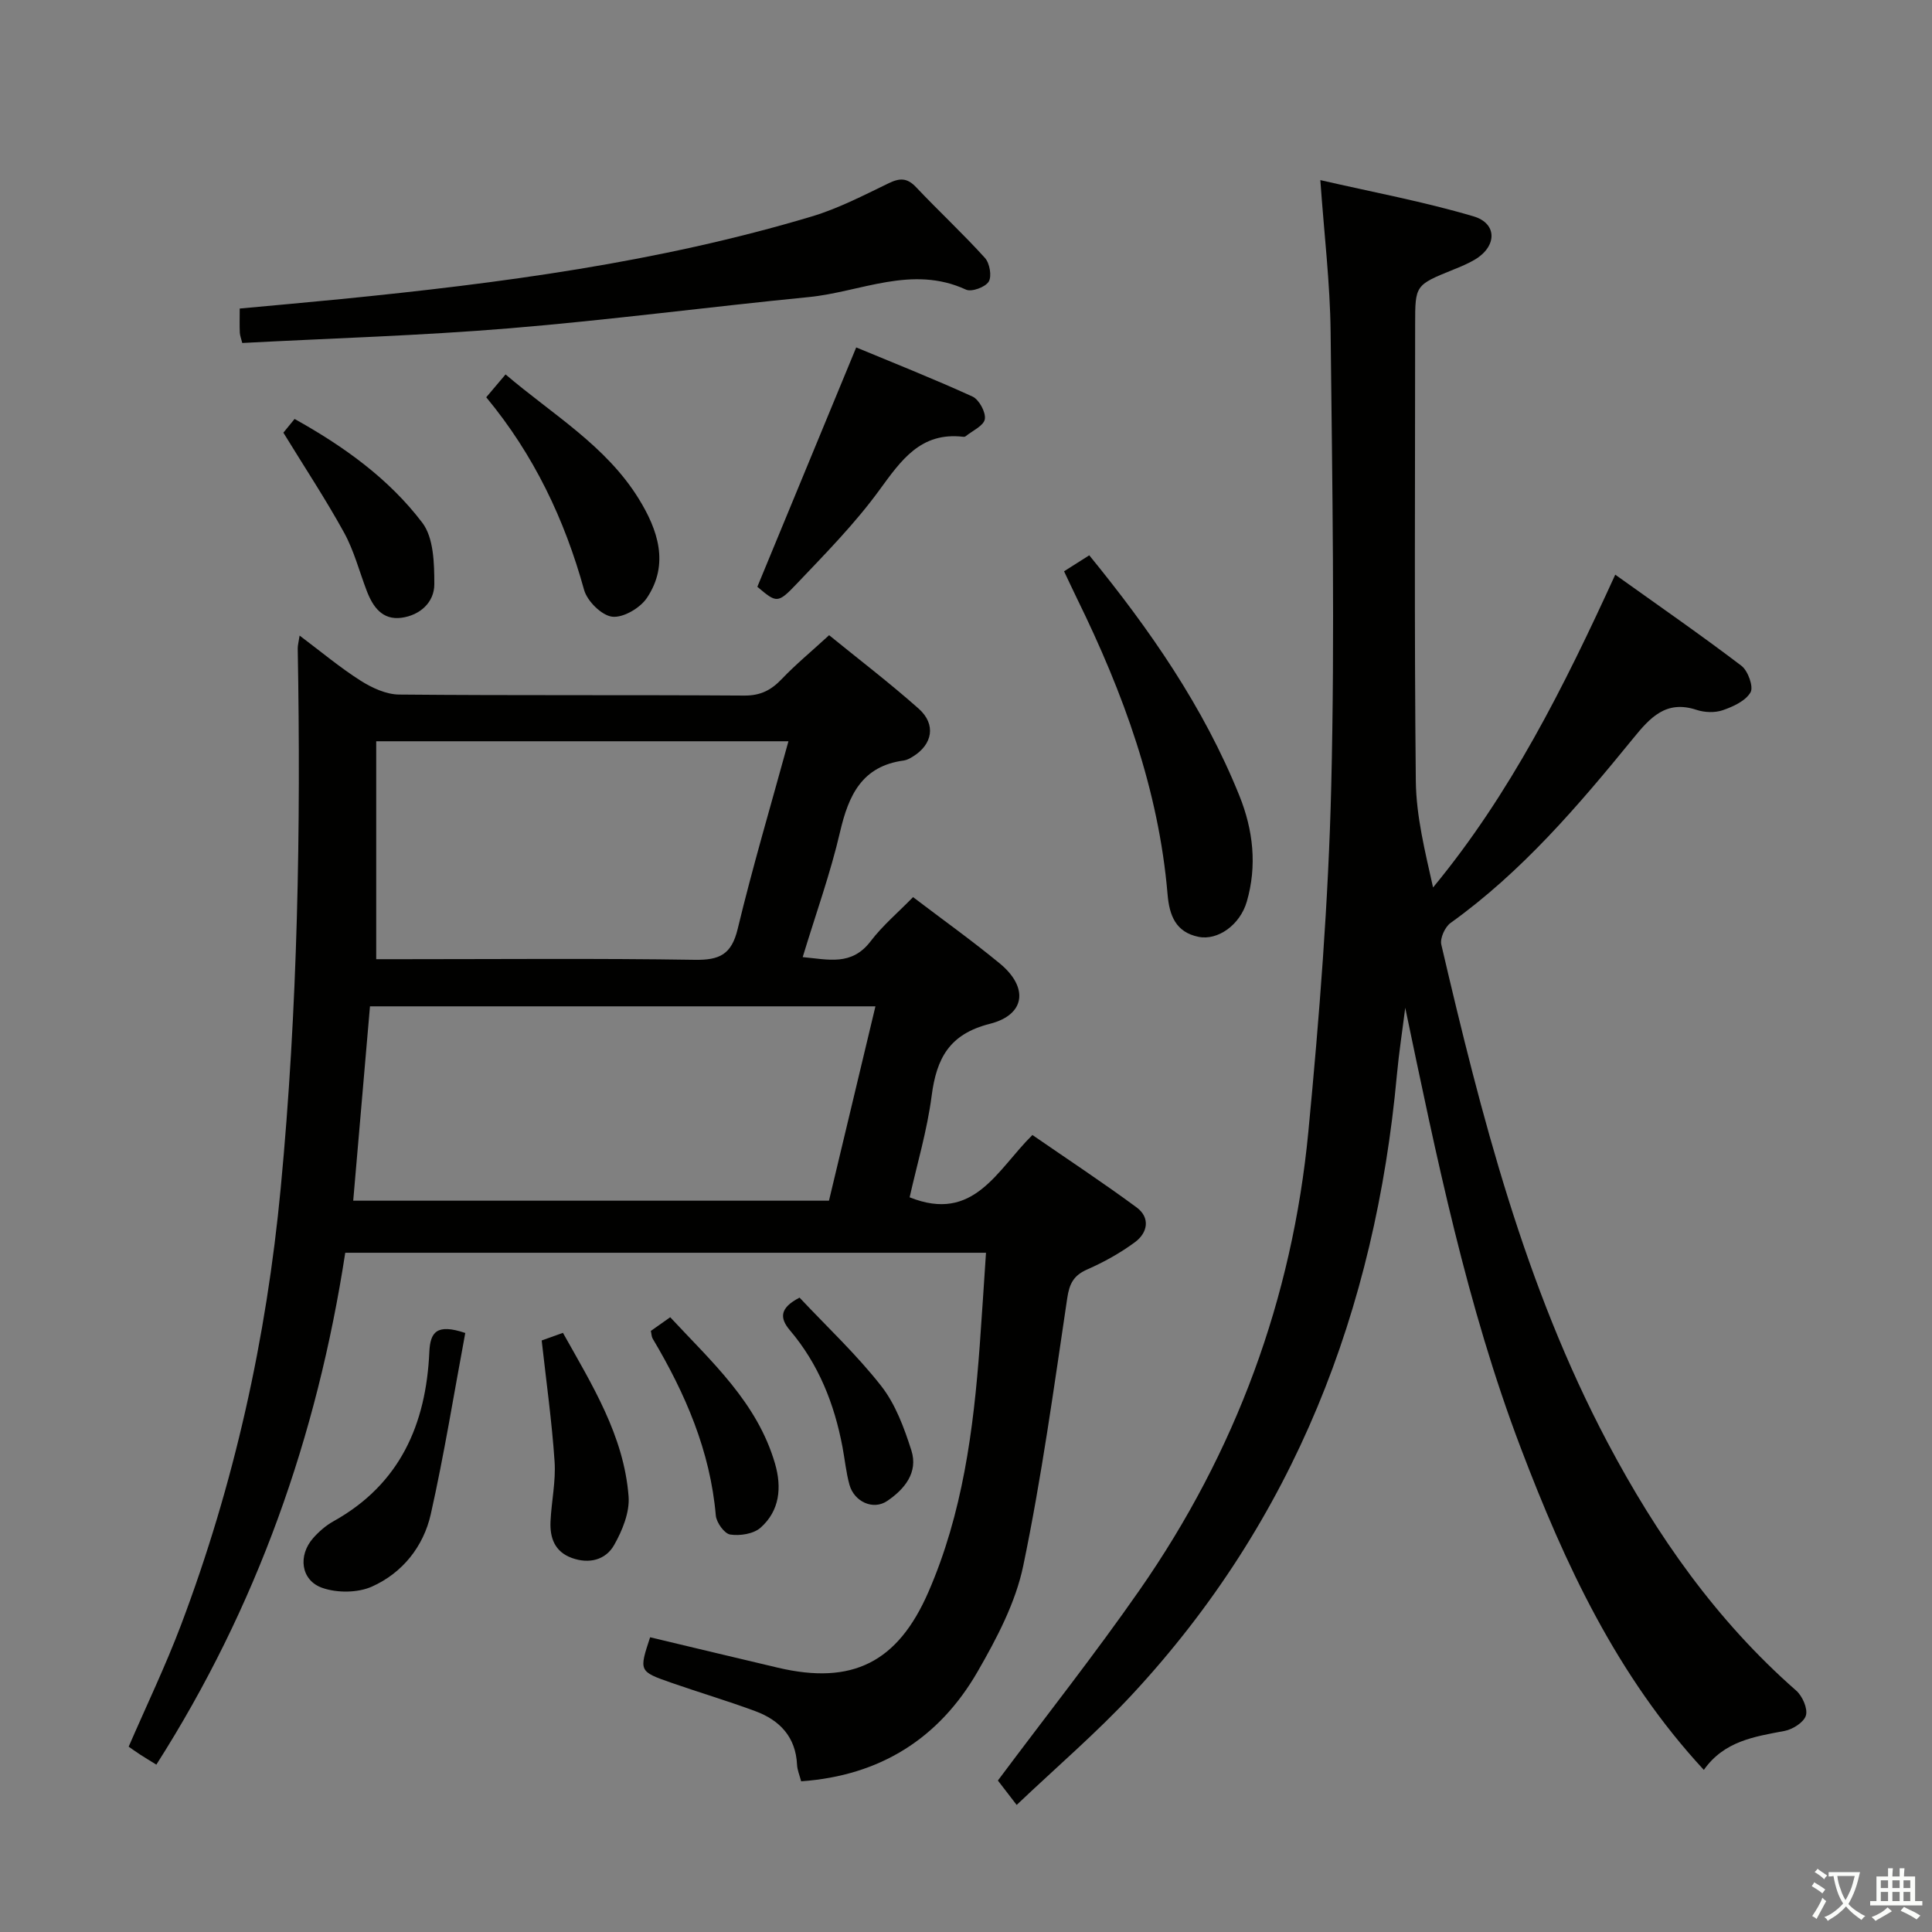 <svg enable-background="new 0 0 400 400" viewBox="0 0 400 400" xmlns="http://www.w3.org/2000/svg"><rect x="0" y="0" width="400" height="400" fill="#808080" stroke="none"/><path d="m377.9 391.2c-.2.3-.4.5-.6.8-.7-.6-1.4-1-2.2-1.5.2-.3.4-.5.5-.8.6.4 1.4.8 2.3 1.5zm-1.8 6.1c-.2-.2-.5-.4-.9-.6.4-.6.8-1.2 1.2-1.9s.7-1.3.9-1.9c.3.3.5.5.8.7-.7 1.3-1.4 2.6-2 3.7zm2.2-9c-.3.3-.5.5-.6.8-.6-.6-1.3-1.1-2-1.5.3-.3.5-.5.6-.7.6.5 1.3.9 2 1.4zm.3.2v-.9h2 4.5c-.3 1.3-.6 2.5-1 3.6s-.9 2.1-1.4 3c.4.5 1 1 1.6 1.4s1.2.8 1.9 1.1c-.3.2-.5.4-.8.8-.4-.3-1-.7-1.6-1.2s-1.2-1.1-1.6-1.6c-.5.6-1.1 1.1-1.7 1.6s-1.4.9-2.1 1.4c-.1-.3-.3-.5-.7-.8.6-.2 1.2-.5 1.9-1s1.4-1.1 2-1.8c-.5-.8-.9-1.6-1.2-2.5s-.6-2-.8-3.2c-.4.1-.7.1-1 .1zm2.5 2.7c.3 1 .7 1.7 1 2.2.3-.5.6-1.1 1-2s.6-1.9.9-3h-3.2-.4c.1.9.3 1.8.7 2.8z" fill="#fbfcfa"/><path d="m396.5 388.5v1.5 3.6h1.5v.9c-.4 0-1 0-1.7 0h-7.9c-.5 0-.9 0-1.2 0v-.9h1.3v-3.5c0-.7 0-1.2 0-1.6h2.4c0-.8 0-1.4 0-1.7h1c0 .3-.1.8-.1 1.7h1.5c0-.8 0-1.4 0-1.7h1c0 .3-.1.9-.1 1.7zm-8.2 9.2c-.2-.3-.5-.5-.8-.8.8-.3 1.4-.6 1.9-.9s1-.7 1.4-1.1c.3.3.6.5.9.8-1.6 1-2.8 1.6-3.4 2zm2.6-6.8v-1.6h-1.5v1.6zm0 2.7v-1.9h-1.5v1.9zm2.4-2.7v-1.6h-1.5v1.6zm0 2.7v-1.9h-1.5v1.9zm.2 2 .7-.8c.4.2.9.5 1.6.8s1.3.7 1.8 1c-.3.3-.5.5-.8.8-.4-.3-1.5-1-3.3-1.8zm2-4.7v-1.6h-1.4v1.6zm0 2.7v-1.9h-1.4v1.9z" fill="#fbfcfa"/><g fill="#010100"><path d="m171.66 131.51c6 4.89 12.47 9.82 18.54 15.21 3.66 3.25 2.89 7.43-1.23 9.94-.56.34-1.19.7-1.82.79-8.68 1.15-11.45 7.16-13.23 14.8-1.98 8.54-4.98 16.85-7.73 25.91 5.29.48 10.13 1.88 14.06-3.28 2.49-3.27 5.71-5.98 8.79-9.14 6.15 4.68 12.22 9.01 17.96 13.74 5.98 4.93 5.33 10.62-2.06 12.49-8.39 2.12-11.04 7.14-12.05 14.89-.93 7.17-3.03 14.19-4.56 21.03 13.33 5.35 18.06-5.65 25.42-12.9 7.2 4.97 14.52 9.79 21.56 14.98 2.89 2.13 2.32 5.26-.33 7.21-3.03 2.24-6.42 4.12-9.87 5.64-2.82 1.24-3.7 2.92-4.15 5.95-2.76 18.52-5.3 37.11-9.11 55.42-1.59 7.63-5.48 15.01-9.43 21.87-7.97 13.84-20.18 21.58-36.55 22.74-.32-1.24-.8-2.32-.85-3.43-.27-5.75-3.58-9.22-8.63-11.09-5.74-2.13-11.63-3.87-17.42-5.89-6.7-2.34-6.68-2.4-4.37-9.41 8.81 2.1 17.63 4.22 26.46 6.3 15.42 3.63 24.82-1.11 31.16-15.68 7.07-16.25 9.33-33.51 10.62-50.97.46-6.29.85-12.58 1.3-19.26-44.4 0-88.43 0-132.66 0-5.83 37.94-18.28 73.32-39.11 105.98-1.4-.87-2.36-1.44-3.3-2.05-.83-.54-1.63-1.11-2.43-1.67 3.67-8.47 7.61-16.67 10.82-25.15 11.04-29.2 17.71-59.36 20.66-90.51 3.53-37.19 4.19-74.41 3.52-111.7-.01-.62.17-1.25.39-2.68 4.46 3.35 8.36 6.62 12.62 9.33 2.35 1.49 5.3 2.86 7.99 2.88 23.83.22 47.65.05 71.48.21 3.35.02 5.55-1.13 7.74-3.43 2.86-3 6.09-5.66 9.8-9.07zm9.59 76.84c-35.4 0-69.96 0-104.65 0-1.17 13.62-2.32 26.9-3.47 40.24h98.5c3.24-13.51 6.39-26.72 9.62-40.24zm-18.01-54.88c-28.79 0-56.71 0-85.35 0v45.12h5.49c20.16 0 40.33-.19 60.48.13 5.12.08 7.6-1.11 8.87-6.4 3.1-12.87 6.87-25.58 10.51-38.85z"/><path d="m352.76 366.44c-18.03-19.48-28.77-42.63-37.91-66.68-11.19-29.45-17.43-60.18-23.91-91.11-.58 4.64-1.3 9.26-1.73 13.91-4.47 48.66-21.23 92.11-54.81 128.27-7.34 7.9-15.59 14.96-23.91 22.86-1.76-2.28-3.13-4.05-3.89-5.05 10.02-13.42 20.11-26.18 29.39-39.51 19.84-28.52 31.58-60.26 34.89-94.82 2.28-23.8 4.16-47.7 4.74-71.6.76-31.31.21-62.65-.13-93.97-.11-10.09-1.33-20.16-2.13-31.45 10.69 2.46 21.36 4.44 31.71 7.5 4.98 1.47 4.86 6.21.33 8.93-1.42.85-2.98 1.49-4.52 2.11-7.88 3.2-7.89 3.19-7.89 11.39 0 31.5-.19 62.99.14 94.49.08 7.33 1.93 14.65 3.57 22.03 16.03-19.41 27.06-41.44 37.72-64.76 9.05 6.47 17.73 12.48 26.12 18.86 1.36 1.03 2.55 4.36 1.89 5.5-1.03 1.78-3.6 2.96-5.75 3.7-1.63.56-3.77.48-5.43-.07-6.3-2.08-9.59 1.57-13.1 5.88-11.37 13.95-23.04 27.63-37.83 38.24-1.16.83-2.22 3.18-1.91 4.49 8.27 35.42 17.25 70.63 34.42 103.08 10.19 19.26 22.53 36.87 39.04 51.35 1.29 1.13 2.43 3.69 2.03 5.14-.39 1.41-2.73 2.9-4.42 3.22-6.26 1.18-12.52 2.1-16.72 8.07z"/><path d="m50.16 71.01c-.23-.91-.48-1.52-.51-2.14-.07-1.47-.02-2.94-.02-4.99 7.21-.67 14.1-1.28 20.99-1.96 32.9-3.27 65.64-7.58 97.43-17.1 5.52-1.65 10.74-4.37 15.96-6.89 2.3-1.11 3.82-1.12 5.65.82 4.68 4.95 9.69 9.6 14.26 14.65.99 1.09 1.46 3.81.78 4.91-.71 1.15-3.55 2.19-4.71 1.65-11.19-5.17-21.77.49-32.57 1.55-20.65 2.03-41.24 4.75-61.91 6.46-18.35 1.52-36.79 2.06-55.35 3.04z"/><path d="m220.3 118.28c2-1.27 3.53-2.24 5.22-3.31 12.52 15.34 23.68 31.39 31.08 49.77 2.86 7.1 3.7 14.5 1.53 21.95-1.4 4.81-6.01 8.09-10 7.27-4.68-.96-6.03-4.38-6.4-8.82-1.84-21.68-9.18-41.7-18.67-61.06-.87-1.78-1.7-3.58-2.76-5.8z"/><path d="m177.27 71.93c7.43 3.09 15.85 6.42 24.07 10.17 1.37.63 2.79 3.25 2.56 4.68-.23 1.37-2.57 2.4-4 3.56-.11.09-.33.11-.48.09-8.82-1.03-12.85 4.87-17.37 11.06-5.06 6.94-11.17 13.14-17.11 19.39-3.95 4.16-4.17 3.95-8.14.61 6.79-16.44 13.5-32.68 20.47-49.56z"/><path d="m100.67 82.25c1.27-1.49 2.42-2.86 4-4.73 9.7 8.28 20.78 14.74 27.57 25.74 3.94 6.38 6.41 13.51 1.69 20.54-1.4 2.09-4.91 4.15-7.18 3.88-2.19-.26-5.18-3.23-5.82-5.55-4.04-14.6-10.38-27.95-20.26-39.88z"/><path d="m96.33 275.98c-2.35 12.57-4.36 25.13-7.14 37.51-1.51 6.71-5.88 12.18-12.19 15-2.94 1.31-7.2 1.34-10.28.26-4.45-1.56-5.06-6.7-1.89-10.3 1.19-1.35 2.64-2.61 4.2-3.48 13.78-7.67 19.19-20.07 19.86-35.08.19-4.05 1.48-5.92 7.44-3.91z"/><path d="m58.67 89.58c.18-.22 1.1-1.35 2.32-2.84 10.15 5.65 19.49 12.33 26.44 21.48 2.37 3.12 2.49 8.44 2.49 12.75 0 3.75-2.97 6.41-6.78 6.93-3.98.54-5.95-2.26-7.22-5.6-1.54-4.03-2.63-8.3-4.69-12.04-3.79-6.89-8.15-13.48-12.56-20.68z"/><path d="m112.15 277.53c1.4-.5 2.79-1 4.4-1.58 6.02 10.76 12.62 21.27 13.59 33.85.26 3.29-1.29 7.08-2.99 10.08-1.76 3.1-5.18 3.98-8.78 2.67-3.55-1.3-4.55-4.19-4.39-7.57.19-4.14 1.12-8.29.84-12.38-.55-8.21-1.7-16.38-2.67-25.07z"/><path d="m134.75 275.55c1.18-.83 2.39-1.68 4.01-2.83 8.56 9.21 18.02 17.65 21.7 30.31 1.43 4.93.98 9.75-3 13.27-1.45 1.28-4.26 1.72-6.27 1.41-1.21-.18-2.87-2.49-2.99-3.95-1.16-13.38-6.32-25.26-13.07-36.61-.24-.4-.23-.95-.38-1.6z"/><path d="m165.54 268.66c5.75 6.12 11.84 11.82 16.91 18.3 2.96 3.78 4.75 8.67 6.24 13.33 1.46 4.58-1.44 8.06-5.01 10.47-2.9 1.97-6.83.16-7.81-3.36-.7-2.54-.95-5.2-1.44-7.8-1.68-8.93-4.94-17.17-10.89-24.18-2.2-2.59-2.07-4.66 2-6.76z"/></g></svg>